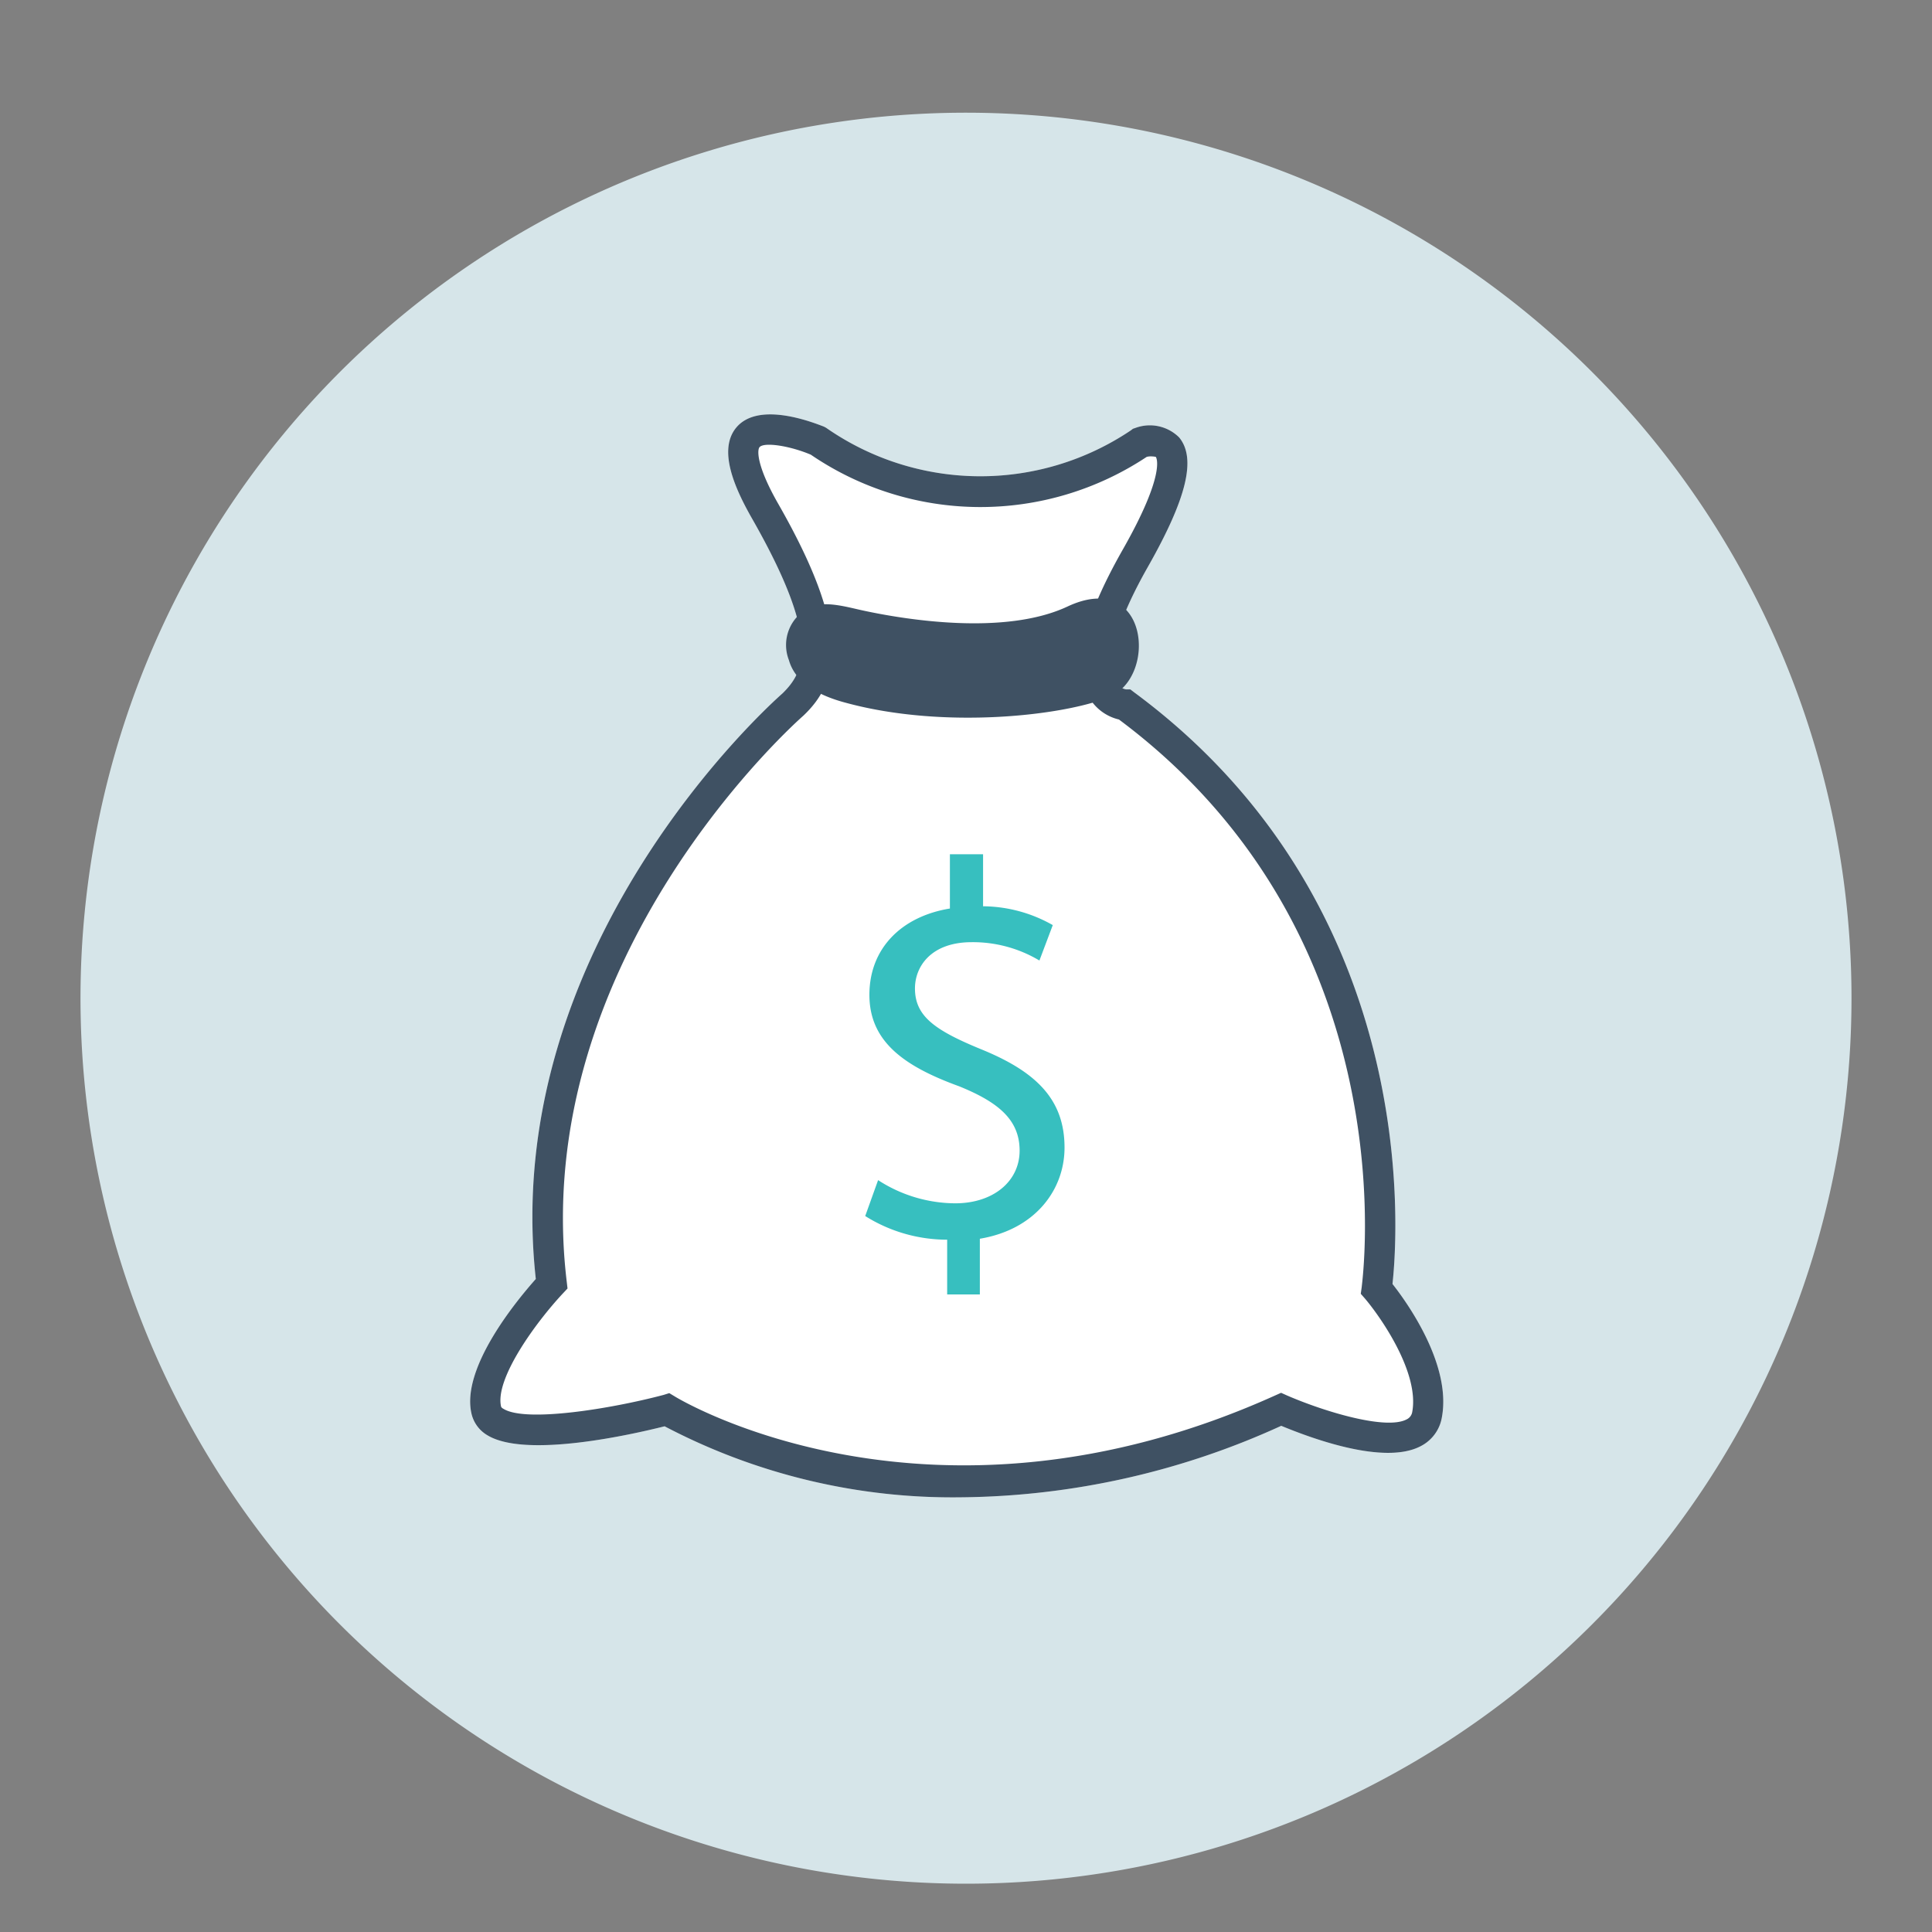 <svg id="Layer_1" data-name="Layer 1" xmlns="http://www.w3.org/2000/svg" viewBox="0 0 120 120"><rect x="0" y="0" width="120" height="120" fill="#808080" stroke="none"/><defs><style>.cls-1{fill:#d6e5e9;}.cls-2{fill:#fff;}.cls-3{fill:#3f5163;}.cls-4{fill:#37bfbf;}</style></defs><path class="cls-1" d="M60,7a55,55,0,1,0,55,55A55,55,0,0,0,60,7"/><path class="cls-2" d="M59.74,93a38.46,38.46,0,0,1-18.46-4.41c-2.07.52-8.62,2-11,.56a2.1,2.1,0,0,1-1-1.37c-.64-2.86,2.87-7.07,4-8.34C31,58.79,47.85,43.73,48.6,43.07,50,41.7,51,39.72,46.7,32.19c-1-1.76-2.19-4.27-.92-5.69,1.42-1.58,4.74-.25,5.4,0l.13.07a16.75,16.75,0,0,0,18.93.16l.13-.1.15-.05a2.58,2.58,0,0,1,2.72.59c1.07,1.3.48,3.76-1.92,8C68.57,40,69,41.75,69.25,42.3a1,1,0,0,0,.69.52l.27,0,.22.17C88.28,56.17,86.84,76.55,86.49,79.75c.9,1.14,3.67,5,3.07,8.27a2.47,2.47,0,0,1-1.31,1.8c-2.32,1.23-7-.57-8.67-1.26A48.81,48.81,0,0,1,59.74,93Z"/><path class="cls-3" d="M59.74,93a38.46,38.46,0,0,1-18.46-4.41c-2.07.52-8.62,2-11,.56a2.1,2.1,0,0,1-1-1.37c-.64-2.86,2.87-7.07,4-8.34C31,58.79,47.85,43.73,48.6,43.07,50,41.7,51,39.72,46.7,32.19c-1-1.76-2.19-4.27-.92-5.69,1.42-1.58,4.74-.25,5.4,0l.13.07a16.75,16.75,0,0,0,18.93.16l.13-.1.15-.05a2.58,2.58,0,0,1,2.72.59c1.07,1.3.48,3.76-1.92,8C68.57,40,69,41.75,69.25,42.3a1,1,0,0,0,.69.52l.27,0,.22.17C88.28,56.17,86.84,76.55,86.49,79.75c.9,1.14,3.67,5,3.07,8.27a2.47,2.47,0,0,1-1.31,1.8c-2.32,1.23-7-.57-8.67-1.26A48.81,48.81,0,0,1,59.74,93ZM41.57,86.53l.35.21c.15.1,15.82,9.61,37.27-.06l.38-.17.38.17c2.31,1,6.14,2.16,7.42,1.48a.62.62,0,0,0,.35-.48c.44-2.46-2-5.91-2.92-7l-.28-.32.06-.43c0-.21,3.1-21.68-15.08-35.24a2.92,2.92,0,0,1-1.91-1.47c-1-1.84-.29-4.77,2.1-9,2.8-4.9,2.11-5.83,2.1-5.84s-.35-.07-.57,0a18.68,18.68,0,0,1-20.86-.14c-1.33-.56-2.89-.79-3.18-.47-.15.16-.22,1.11,1.15,3.51,4.49,7.85,3.87,11,1.56,13.18l0,0c-.17.15-17.1,15-14.69,35.14l.05.43-.3.32c-1.68,1.8-4.21,5.28-3.83,7,0,0,0,.08.16.16,1.39.85,6.65,0,9.94-.87Z"/><path class="cls-3" d="M49,41a2.58,2.58,0,0,1,1.32-3.28c.93-.44,2.33,0,3.33.21,2.51.54,8.74,1.58,12.66-.26,5-2.34,5.63,4.38,2.57,5.63-2.84,1.16-10.25,2-16.31.36C51,43.25,49.42,42.49,49,41Z"/><path class="cls-4" d="M58.83,80.4V77a9.57,9.57,0,0,1-5.09-1.47l.8-2.23a8.87,8.87,0,0,0,4.79,1.44c2.37,0,4-1.37,4-3.27s-1.29-3-3.76-4C56.13,66.22,54,64.68,54,61.79s2-4.87,5-5.36V53.06h2.06v3.23a8.89,8.89,0,0,1,4.33,1.17l-.83,2.2a8.06,8.06,0,0,0-4.2-1.14c-2.56,0-3.53,1.54-3.53,2.87,0,1.73,1.23,2.6,4.13,3.79,3.43,1.4,5.16,3.13,5.16,6.1,0,2.63-1.83,5.09-5.26,5.66V80.4Z"/></svg>